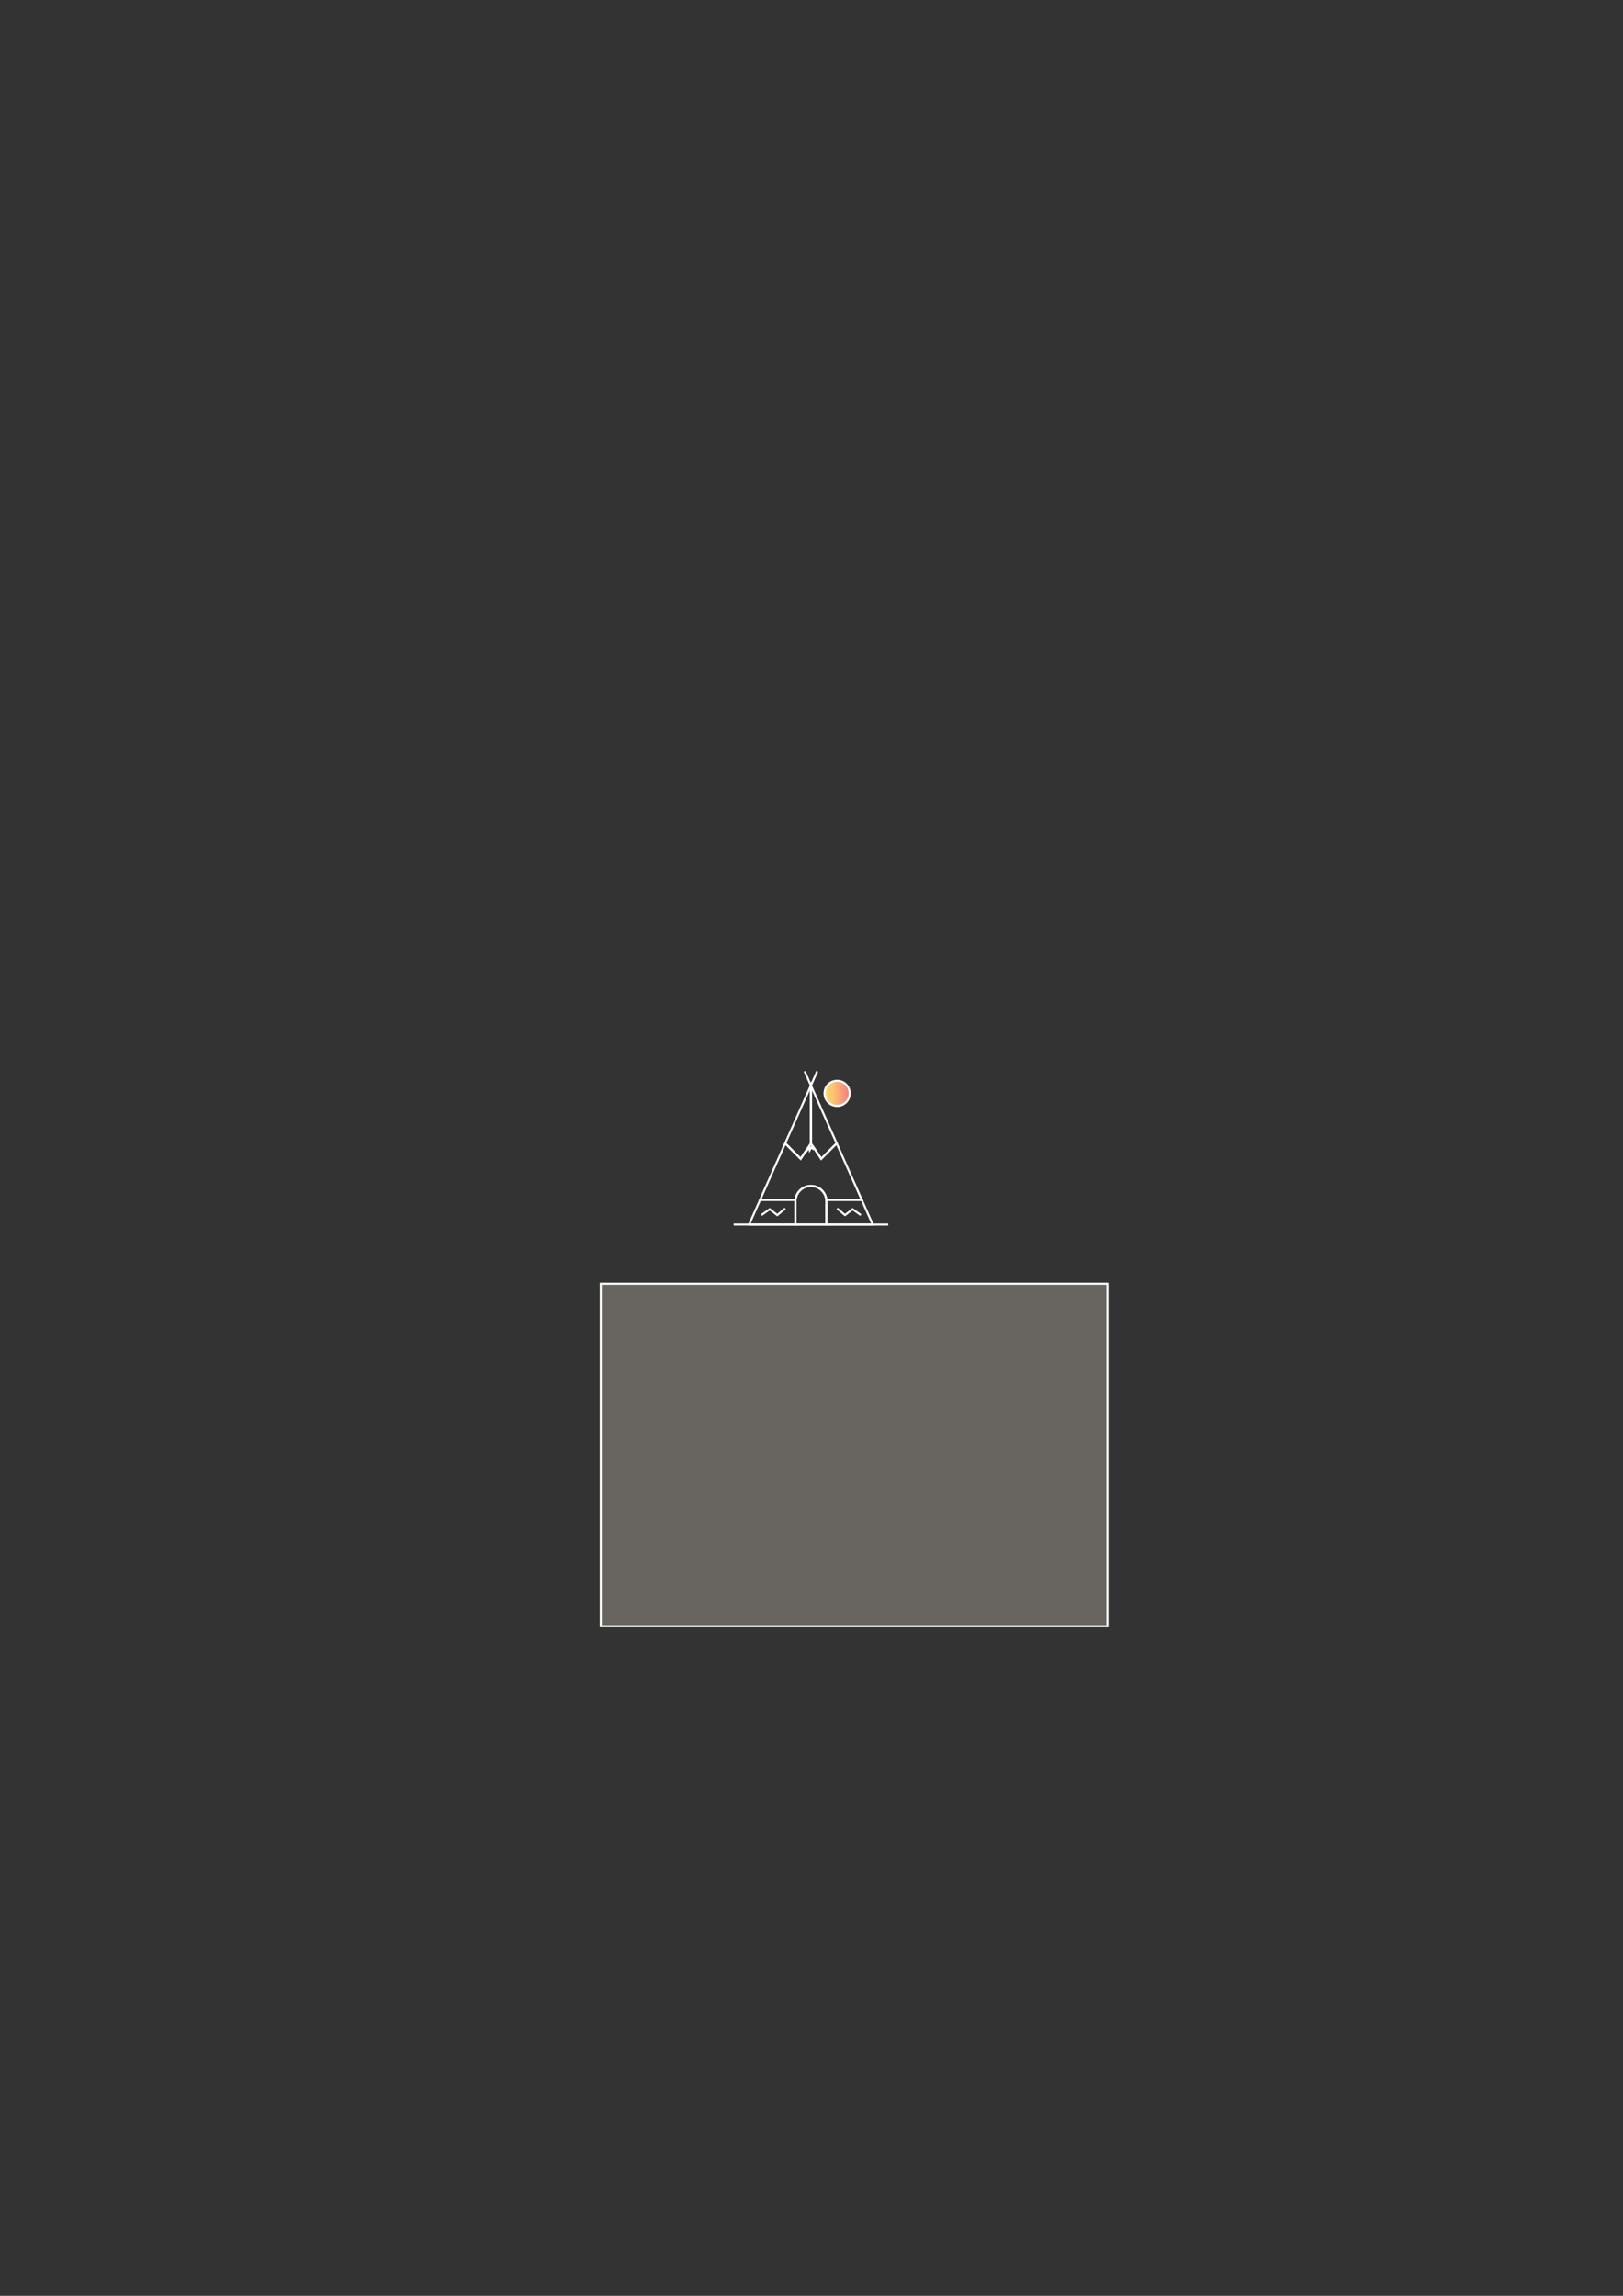 <?xml version="1.0" encoding="UTF-8" standalone="no"?>
<svg
   xmlns:dc="http://purl.org/dc/elements/1.1/"
   xmlns:cc="http://creativecommons.org/ns#"
   xmlns:rdf="http://www.w3.org/1999/02/22-rdf-syntax-ns#"
   xmlns:svg="http://www.w3.org/2000/svg"
   xmlns="http://www.w3.org/2000/svg"
   viewBox="0 0 793.701 1122.52"
   height="1122.52"
   width="793.701"
   xml:space="preserve"
   id="svg2"
   version="1.1"><rect x="0" y="0" width="793.701" height="1122.52" fill="#333333" stroke="none"/><defs
     id="defs6"><linearGradient
       id="linearGradient38"
       spreadMethod="pad"
       gradientTransform="matrix(9.233,0,0,-9.233,302.495,441.058)"
       gradientUnits="userSpaceOnUse"
       y2="0"
       x2="1"
       y1="0"
       x1="0"><stop
         id="stop26"
         offset="0"
         style="stop-opacity:1;stop-color:#fff576" /><stop
         id="stop28"
         offset="0.133"
         style="stop-opacity:1;stop-color:#ffcb6e" /><stop
         id="stop30"
         offset="0.281"
         style="stop-opacity:1;stop-color:#ffcb6e" /><stop
         id="stop32"
         offset="0.669"
         style="stop-opacity:1;stop-color:#f6a079" /><stop
         id="stop34"
         offset="0.888"
         style="stop-opacity:1;stop-color:#f18b79" /><stop
         id="stop36"
         offset="1"
         style="stop-opacity:1;stop-color:#ef7e79" /></linearGradient><clipPath
       id="clipPath48"
       clipPathUnits="userSpaceOnUse"><path
         id="path46"
         d="M 0,841.89 H 595.276 V 0 H 0 Z" /></clipPath><clipPath
       id="clipPath84"
       clipPathUnits="userSpaceOnUse"><path
         id="path82"
         d="M 0,841.89 H 595.276 V 0 H 0 Z" /></clipPath></defs><g
     transform="matrix(1.333,0,0,-1.333,0,1122.52)"
     id="g10"><path
       id="path12"
       style="fill:#686460;fill-opacity:1;fill-rule:nonzero;stroke:#ffffff;stroke-width:0.75;stroke-linecap:butt;stroke-linejoin:miter;stroke-miterlimit:10;stroke-dasharray:none;stroke-opacity:1"
       d="M 406.27,245.6 H 220.397 V 371.217 H 406.27 Z" /><g
       id="g14"><g
         id="g16"><g
           id="g22"><g
             id="g24"><path
               id="path40"
               style="fill:url(#linearGradient38);stroke:none"
               d="m 302.495,441.058 c 0,-2.55 2.068,-4.617 4.617,-4.617 v 0 c 2.55,0 4.616,2.067 4.616,4.617 v 0 c 0,2.549 -2.066,4.617 -4.616,4.617 v 0 c -2.549,0 -4.617,-2.068 -4.617,-4.617" /></g></g></g></g><g
       id="g42"><g
         clip-path="url(#clipPath48)"
         id="g44"><g
           transform="translate(311.728,441.058)"
           id="g50"><path
             id="path52"
             style="fill:none;stroke:#ffffff;stroke-width:0.75;stroke-linecap:butt;stroke-linejoin:miter;stroke-miterlimit:10;stroke-dasharray:none;stroke-opacity:1"
             d="m 0,0 c 0,-2.55 -2.066,-4.617 -4.616,-4.617 -2.55,0 -4.617,2.067 -4.617,4.617 0,2.55 2.067,4.617 4.617,4.617 C -2.066,4.617 0,2.55 0,0 Z" /></g></g></g><g
       transform="translate(297.5,443.96)"
       id="g54"><path
         id="path56"
         style="fill:none;stroke:#ffffff;stroke-width:0.75;stroke-linecap:butt;stroke-linejoin:miter;stroke-miterlimit:10;stroke-dasharray:none;stroke-opacity:1"
         d="M 0,0 -2.302,5.181" /></g><g
       transform="translate(297.5,443.96)"
       id="g58"><path
         id="path60"
         style="fill:none;stroke:#ffffff;stroke-width:0.75;stroke-linecap:butt;stroke-linejoin:miter;stroke-miterlimit:10;stroke-dasharray:none;stroke-opacity:1"
         d="M 0,0 2.303,5.181" /></g><g
       transform="translate(288.062,422.725)"
       id="g62"><path
         id="path64"
         style="fill:none;stroke:#ffffff;stroke-width:0.75;stroke-linecap:butt;stroke-linejoin:miter;stroke-miterlimit:10;stroke-dasharray:none;stroke-opacity:1"
         d="M 0,0 9.438,21.235 V 0 L 5.669,-5.669 0,0" /></g><g
       transform="translate(303.169,402.002)"
       id="g66"><path
         id="path68"
         style="fill:none;stroke:#ffffff;stroke-width:0.75;stroke-linecap:butt;stroke-linejoin:miter;stroke-miterlimit:10;stroke-dasharray:none;stroke-opacity:1"
         d="m 0,0 -0.097,0.611 -0.163,0.598 -0.227,0.576 -0.288,0.548 -0.346,0.514 -0.4,0.472 -0.448,0.428 -0.492,0.376 -0.53,0.319 -0.562,0.261 -0.587,0.198 -0.604,0.134 -0.615,0.068 h -0.62 L -6.594,5.035 -7.199,4.901 -7.785,4.703 -8.347,4.442 -8.877,4.123 -9.369,3.747 -9.817,3.319 -10.217,2.847 -10.563,2.333 -10.851,1.785 -11.078,1.209 -11.241,0.611 -11.338,0 V -9.066 H 0 V 0" /></g><g
       transform="translate(303.169,392.936)"
       id="g70"><path
         id="path72"
         style="fill:none;stroke:#ffffff;stroke-width:0.75;stroke-linecap:butt;stroke-linejoin:miter;stroke-miterlimit:10;stroke-dasharray:none;stroke-opacity:1"
         d="M 0,0 V 9.066 H 12.979 L 17.008,0 H 0" /></g><g
       transform="translate(274.823,392.936)"
       id="g74"><path
         id="path76"
         style="fill:none;stroke:#ffffff;stroke-width:0.75;stroke-linecap:butt;stroke-linejoin:miter;stroke-miterlimit:10;stroke-dasharray:none;stroke-opacity:1"
         d="M 0,0 4.029,9.066 H 17.008 V 0 H 0" /></g><g
       id="g78"><g
         clip-path="url(#clipPath84)"
         id="g80"><g
           transform="translate(291.831,402.002)"
           id="g86"><path
             id="path88"
             style="fill:none;stroke:#ffffff;stroke-width:0.75;stroke-linecap:butt;stroke-linejoin:miter;stroke-miterlimit:10;stroke-dasharray:none;stroke-opacity:1"
             d="m 0,0 h -12.979 c 1.869,4.204 3.737,8.407 5.605,12.61 1.202,2.704 2.404,5.409 3.606,8.113 l 5.669,-5.669 2.108,3.172 0.106,-0.223 0.969,1.137 0.148,-0.863 0.582,1.06 0.648,-0.623 0.302,0.362 2.674,-4.022 5.669,5.669 L 24.317,0 H 11.338 L 11.242,0.611 11.079,1.209 10.851,1.785 10.563,2.333 10.217,2.847 9.818,3.319 9.37,3.747 8.877,4.123 8.347,4.442 7.786,4.703 7.199,4.901 6.595,5.035 5.979,5.103 H 5.36 L 4.744,5.035 4.14,4.901 3.553,4.703 2.992,4.442 2.461,4.123 1.97,3.747 1.521,3.319 1.122,2.847 0.775,2.333 0.487,1.785 0.261,1.209 0.098,0.611 C 0.065,0.408 0.033,0.204 0,0" /></g><g
           transform="translate(269.153,392.936)"
           id="g90"><path
             id="path92"
             style="fill:none;stroke:#ffffff;stroke-width:0.75;stroke-linecap:butt;stroke-linejoin:miter;stroke-miterlimit:10;stroke-dasharray:none;stroke-opacity:1"
             d="M 0,0 H 56.693 Z" /></g><g
           transform="translate(297.5,443.96)"
           id="g94"><path
             id="path96"
             style="fill:none;stroke:#ffffff;stroke-width:0.75;stroke-linecap:butt;stroke-linejoin:miter;stroke-miterlimit:10;stroke-dasharray:none;stroke-opacity:1"
             d="m 0,0 v -21.235 l 3.769,-5.669 5.669,5.669 L 0,0" /></g><g
           transform="translate(279.356,396.412)"
           id="g98"><path
             id="path100"
             style="fill:none;stroke:#ffffff;stroke-width:0.75;stroke-linecap:butt;stroke-linejoin:miter;stroke-miterlimit:10;stroke-dasharray:none;stroke-opacity:1"
             d="M 0,0 3.034,2.155 5.804,0 8.706,2.419" /></g><g
           transform="translate(315.817,396.412)"
           id="g102"><path
             id="path104"
             style="fill:none;stroke:#ffffff;stroke-width:0.75;stroke-linecap:butt;stroke-linejoin:miter;stroke-miterlimit:10;stroke-dasharray:none;stroke-opacity:1"
             d="M 0,0 -3.033,2.155 -5.804,0 -8.705,2.419" /></g></g></g></g></svg>